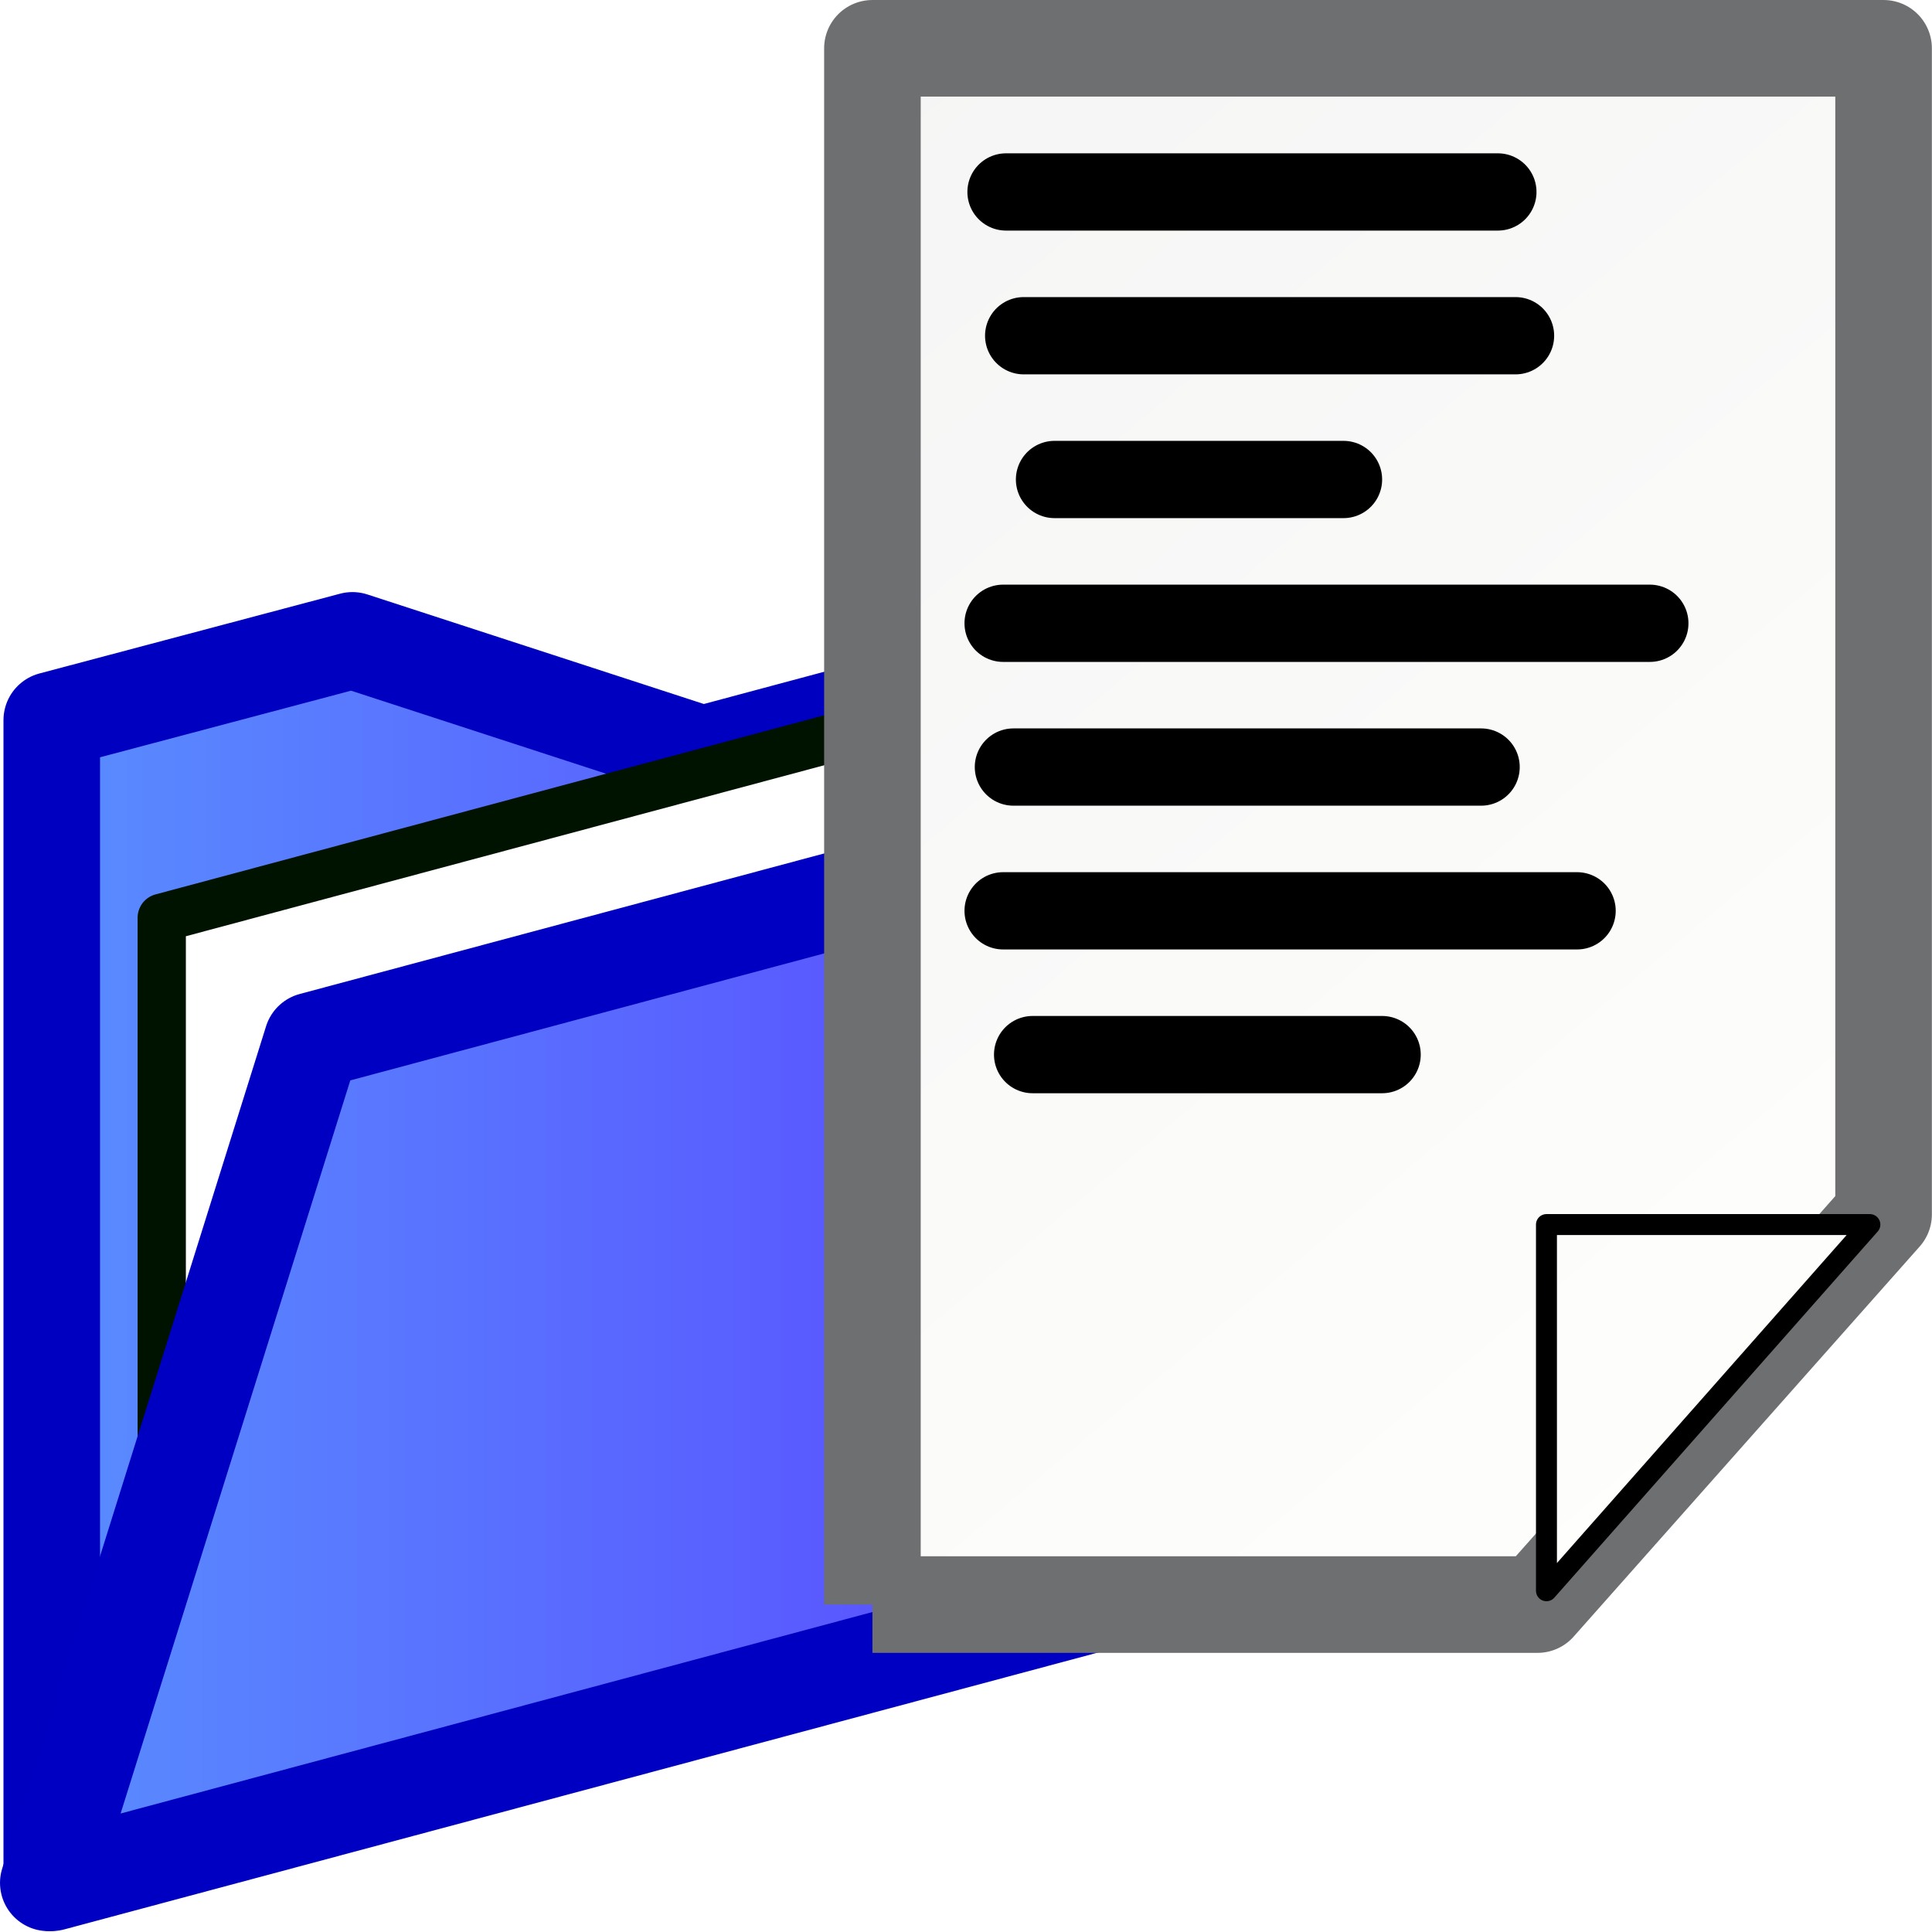 <?xml version="1.0" encoding="UTF-8" standalone="no"?>
<!-- Created with Inkscape (http://www.inkscape.org/) -->

<svg
   xmlns:dc="http://purl.org/dc/elements/1.1/"
   xmlns:cc="http://creativecommons.org/ns#"
   xmlns:rdf="http://www.w3.org/1999/02/22-rdf-syntax-ns#"
   xmlns:svg="http://www.w3.org/2000/svg"
   xmlns="http://www.w3.org/2000/svg"
   xmlns:xlink="http://www.w3.org/1999/xlink"
   xmlns:sodipodi="http://sodipodi.sourceforge.net/DTD/sodipodi-0.dtd"
   xmlns:inkscape="http://www.inkscape.org/namespaces/inkscape"
   version="1.0"
   width="100"
   height="100"
   id="svg2"
   inkscape:version="0.48.5 r10040"
   sodipodi:docname="script_load.svg">
  <sodipodi:namedview
     pagecolor="#ffffff"
     bordercolor="#666666"
     borderopacity="1"
     objecttolerance="10"
     gridtolerance="10"
     guidetolerance="10"
     inkscape:pageopacity="0"
     inkscape:pageshadow="2"
     inkscape:window-width="1600"
     inkscape:window-height="834"
     id="namedview22"
     showgrid="false"
     inkscape:zoom="0.4075"
     inkscape:cx="63.281725"
     inkscape:cy="17.988452"
     inkscape:window-x="0"
     inkscape:window-y="27"
     inkscape:window-maximized="1"
     inkscape:current-layer="svg2" />
  <defs
     id="defs4">
    <linearGradient
       id="linearGradient3186">
      <stop
         id="stop3188"
         style="stop-color:#f5f5f5;stop-opacity:1"
         offset="0" />
      <stop
         id="stop3190"
         style="stop-color:#fffffd;stop-opacity:1"
         offset="1" />
    </linearGradient>
    <filter
       id="filter3239"
       color-interpolation-filters="sRGB">
      <feGaussianBlur
         stdDeviation="2.142"
         id="feGaussianBlur3241" />
    </filter>
    <linearGradient
       inkscape:collect="always"
       xlink:href="#linearGradient3186"
       id="linearGradient3941"
       gradientUnits="userSpaceOnUse"
       gradientTransform="matrix(1.019,0,0,1.154,3.38,-5.782)"
       x1="18.799"
       y1="7.946"
       x2="78.915"
       y2="89.205" />
    <linearGradient
       inkscape:collect="always"
       xlink:href="#linearGradient3186"
       id="linearGradient3944"
       gradientUnits="userSpaceOnUse"
       gradientTransform="matrix(1.019,0,0,1.154,3.38,-5.782)"
       x1="18.799"
       y1="7.946"
       x2="78.915"
       y2="89.205" />
    <linearGradient
       inkscape:collect="always"
       xlink:href="#linearGradient3225-3"
       id="linearGradient4126"
       gradientUnits="userSpaceOnUse"
       gradientTransform="matrix(0.966,-0.259,0,1,-5.307,-6.243)"
       x1="6.29"
       y1="69.567"
       x2="93.037"
       y2="69.567" />
    <linearGradient
       id="linearGradient3225-3">
      <stop
         id="stop3227-5"
         style="stop-color:#598fff;stop-opacity:1"
         offset="0" />
      <stop
         id="stop3229-0"
         style="stop-color:#5932ff;stop-opacity:1"
         offset="1" />
    </linearGradient>
    <linearGradient
       id="linearGradient3225-3-2">
      <stop
         id="stop3227-5-3"
         style="stop-color:#598fff;stop-opacity:1"
         offset="0" />
      <stop
         id="stop3229-0-4"
         style="stop-color:#5932ff;stop-opacity:1"
         offset="1" />
    </linearGradient>
    <linearGradient
       y2="69.567"
       x2="93.037"
       y1="69.567"
       x1="6.29"
       gradientTransform="matrix(0.966,-0.259,0,1,-5.515,-6.243)"
       gradientUnits="userSpaceOnUse"
       id="linearGradient3070"
       xlink:href="#linearGradient3225-3-2"
       inkscape:collect="always" />
    <linearGradient
       inkscape:collect="always"
       xlink:href="#linearGradient3186"
       id="linearGradient3114"
       gradientUnits="userSpaceOnUse"
       gradientTransform="matrix(1.019,0,0,1.154,3.38,-5.782)"
       x1="18.799"
       y1="7.946"
       x2="78.915"
       y2="89.205" />
    <linearGradient
       inkscape:collect="always"
       xlink:href="#linearGradient3186"
       id="linearGradient3116"
       gradientUnits="userSpaceOnUse"
       gradientTransform="matrix(1.019,0,0,1.154,3.38,-5.782)"
       x1="18.799"
       y1="7.946"
       x2="78.915"
       y2="89.205" />
  </defs>
  <g
     transform="matrix(0.899,0,0,0.899,-0.214,17.888)"
     id="g3043">
    <path
       sodipodi:nodetypes="cccccccc"
       inkscape:connector-curvature="0"
       id="rect3921"
       d="m 82.092,12.439 -41.406,11.094 -20.156,-6.562 -17.312,4.594 0,11.938 0,55 78.875,-21.125 z"
       style="fill:url(#linearGradient4126);fill-opacity:1;stroke:#0000c0;stroke-width:5.559;stroke-linecap:round;stroke-linejoin:round;stroke-miterlimit:4;stroke-opacity:1;stroke-dasharray:none;stroke-dashoffset:0" />
    <path
       id="rect3921-2-7"
       d="m 9.55,32.94 67.25,-18.014 0,46.827 -67.25,18.014 z"
       style="fill:#ffffff;fill-opacity:1;stroke:#001300;stroke-width:2.779;stroke-linecap:round;stroke-linejoin:round;stroke-miterlimit:4;stroke-opacity:1;stroke-dasharray:none;stroke-dashoffset:0"
       inkscape:connector-curvature="0" />
    <path
       sodipodi:nodetypes="ccccc"
       inkscape:connector-curvature="0"
       id="rect3921-2"
       d="M 18.21,40.017 97.086,18.88 81.894,67.371 3.018,88.508 z"
       style="fill:url(#linearGradient3070);fill-opacity:1;stroke:#0000c2;stroke-width:5.559;stroke-linecap:round;stroke-linejoin:round;stroke-miterlimit:4;stroke-opacity:1;stroke-dashoffset:0" />
  </g>
  <g
     style="fill:#ffffff;fill-opacity:1;filter:url(#filter3239)"
     id="g3157"
     transform="matrix(1.019,0,0,1.154,-63.403,-10.863)" />
  <g
     id="g2180"
     transform="matrix(1.108,0,0,1.108,-68.809,-9.528)" />
  <g
     id="g3103"
     transform="matrix(0.867,0,0,0.867,25.29,-0.732)">
    <path
       inkscape:connector-curvature="0"
       style="fill:url(#linearGradient3114);fill-opacity:1;stroke:#6d6f71;stroke-width:5.766;stroke-linejoin:round;stroke-miterlimit:4;stroke-opacity:1;stroke-dasharray:none"
       id="rect2160"
       d="m 22.914,96.637 39.706,0 20.66,-23.29 0,-69.619 -60.366,0 0,92.909" />
    <path
       inkscape:connector-curvature="0"
       style="fill:url(#linearGradient3116);fill-opacity:1;stroke:#000000;stroke-width:1.251;stroke-linejoin:round;stroke-miterlimit:4;stroke-opacity:1;stroke-dasharray:none"
       id="rect3134"
       d="m 63.154,73.951 19.307,0 -19.307,21.861 0,-21.861 z" />
    <path
       inkscape:connector-curvature="0"
       id="path3016"
       d="m 30.89,12.304 c 29.363,0 29.363,0 29.363,0"
       style="fill:none;stroke:#000000;stroke-width:4.613;stroke-linecap:round;stroke-linejoin:round;stroke-miterlimit:4;stroke-opacity:1;stroke-dasharray:none" />
    <path
       inkscape:connector-curvature="0"
       id="path3016-0"
       d="m 31.944,20.887 c 29.363,0 29.363,0 29.363,0"
       style="fill:none;stroke:#000000;stroke-width:4.613;stroke-linecap:round;stroke-linejoin:round;stroke-miterlimit:4;stroke-opacity:1;stroke-dasharray:none" />
    <path
       inkscape:connector-curvature="0"
       id="path3016-04"
       d="m 33.785,29.47 c 17.252,0 17.252,0 17.252,0"
       style="fill:none;stroke:#000000;stroke-width:4.613;stroke-linecap:round;stroke-linejoin:round;stroke-miterlimit:4;stroke-opacity:1;stroke-dasharray:none" />
    <path
       inkscape:connector-curvature="0"
       id="path3016-5"
       d="m 30.717,38.054 c 38.608,0 38.608,0 38.608,0"
       style="fill:none;stroke:#000000;stroke-width:4.613;stroke-linecap:round;stroke-linejoin:round;stroke-miterlimit:4;stroke-opacity:1;stroke-dasharray:none" />
    <path
       inkscape:connector-curvature="0"
       id="path3016-6"
       d="m 31.331,46.637 c 27.921,0 27.921,0 27.921,0"
       style="fill:none;stroke:#000000;stroke-width:4.613;stroke-linecap:round;stroke-linejoin:round;stroke-miterlimit:4;stroke-opacity:1;stroke-dasharray:none" />
    <path
       inkscape:connector-curvature="0"
       id="path3016-1"
       d="m 30.717,55.22 c 34.265,0 34.265,0 34.265,0"
       style="fill:none;stroke:#000000;stroke-width:4.613;stroke-linecap:round;stroke-linejoin:round;stroke-miterlimit:4;stroke-opacity:1;stroke-dasharray:none" />
    <path
       inkscape:connector-curvature="0"
       id="path3016-04-0"
       d="m 32.478,63.804 c 20.864,0 20.864,0 20.864,0"
       style="fill:none;stroke:#000000;stroke-width:4.613;stroke-linecap:round;stroke-linejoin:round;stroke-miterlimit:4;stroke-opacity:1;stroke-dasharray:none" />
  </g>
</svg>
